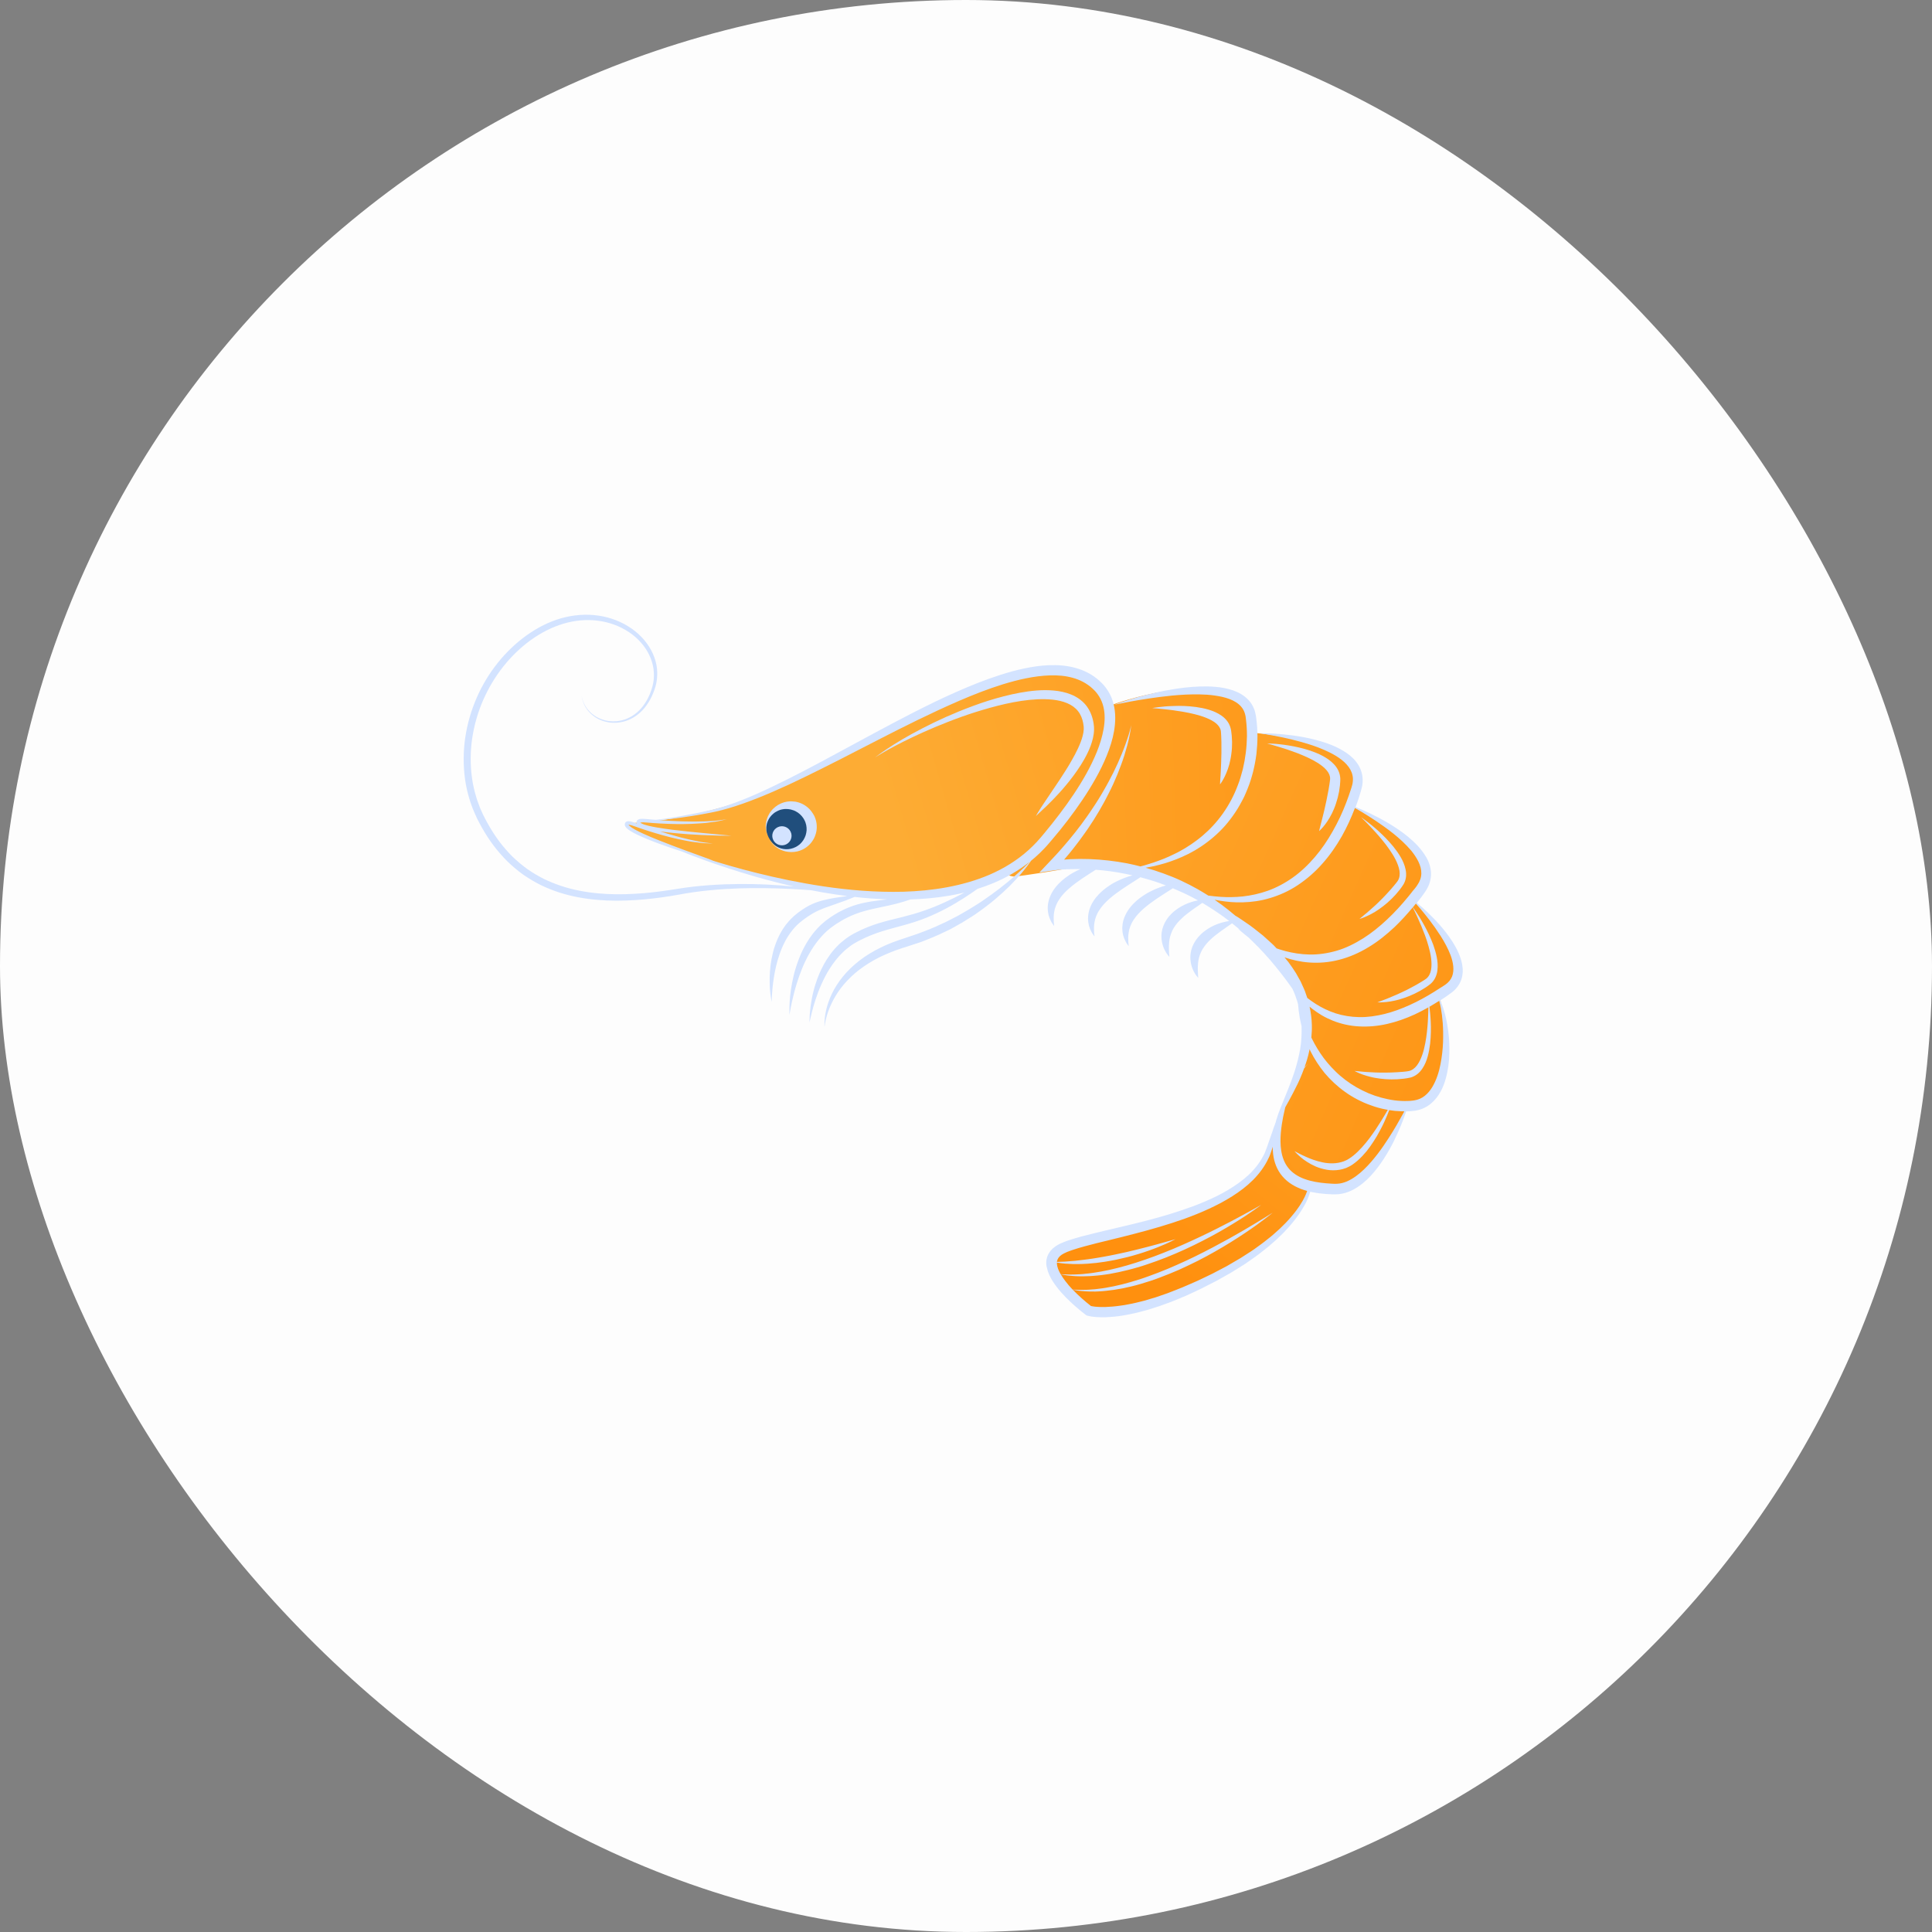 <svg width="50" height="50" viewBox="0 0 50 50" fill="none" xmlns="http://www.w3.org/2000/svg">
<rect x="0" y="0" width="50" height="50" fill="#808080" stroke="none"/>
<rect width="50" height="50" rx="25" fill="#FDFDFD"/>
<path d="M32.775 24.525C32.022 23.398 29.574 22.5 29.574 22.5L32.373 18.96C32.373 18.96 34.16 19.069 35.039 19.712C35.21 20.147 35.066 20.906 35.066 20.906C35.066 20.906 36.941 21.763 36.896 22.527C36.878 22.84 36.514 23.177 36.514 23.177C36.897 23.858 37.394 23.633 37.812 25.335C37.658 25.58 37.483 25.68 37.261 25.834C37.261 25.834 37.837 27.79 37.031 28.407C36.81 28.576 36.389 28.718 36.389 28.718C36.389 28.718 35.783 30.619 34.77 30.757C34.137 30.843 33.59 30.77 33.213 30.258C32.835 29.746 33.208 28.634 33.208 28.634C33.208 28.634 33.782 27.577 33.789 26.867C33.795 26.156 33.54 25.222 32.775 24.525Z" fill="url(#paint0_linear_58127_1495)"/>
<path d="M32.213 18.25C31.355 17.293 28.788 18.238 28.788 18.238C28.788 18.238 27.097 19.94 26.045 21.797C25.696 22.826 26.338 22.677 26.338 22.677C26.338 22.677 27.536 22.524 28.45 22.303C29.292 22.871 31.306 21.973 31.907 20.953C32.489 19.963 32.524 19.26 32.213 18.25Z" fill="url(#paint1_linear_58127_1495)"/>
<path d="M30.797 31.338C32.647 30.813 32.922 29.565 32.922 29.565L33.909 30.712C33.909 30.712 33.711 31.186 33.526 31.455C33.215 31.906 32.936 32.081 32.501 32.416C30.514 33.519 30.021 33.943 28.233 33.928C27.805 33.663 27.43 33.511 27.319 33.024C27.266 32.789 27.297 32.644 27.343 32.408C28.704 31.748 29.116 32.013 30.797 31.338Z" fill="url(#paint2_linear_58127_1495)"/>
<path d="M16.502 21.545L16.203 21.318L16.561 21.284C16.561 21.284 17.859 21.23 19.598 20.602C21.413 19.722 23.036 18.971 24.231 18.217C25.762 17.596 27.289 16.734 28.432 17.806C29.15 18.479 27.818 21.728 25.885 22.617C24.212 23.386 22.858 23.138 21.026 22.928C19.194 22.719 16.502 21.545 16.502 21.545Z" fill="url(#paint3_linear_58127_1495)"/>
<path d="M12.326 21.137L12.299 21.077C12.28 21.038 12.263 20.995 12.245 20.952C12.228 20.909 12.211 20.867 12.197 20.824C12.182 20.782 12.166 20.739 12.154 20.695C12.1 20.522 12.06 20.344 12.035 20.165C11.986 19.806 11.989 19.441 12.041 19.085C12.095 18.729 12.195 18.382 12.338 18.056C12.622 17.404 13.077 16.837 13.631 16.441C13.909 16.243 14.213 16.087 14.533 15.998C14.852 15.909 15.183 15.886 15.495 15.933C15.808 15.98 16.101 16.096 16.344 16.266C16.587 16.435 16.78 16.66 16.893 16.911C16.951 17.036 16.987 17.167 17.002 17.298C17.017 17.429 17.009 17.558 16.985 17.68C16.972 17.741 16.955 17.801 16.935 17.857C16.915 17.913 16.892 17.969 16.867 18.022C16.818 18.128 16.757 18.225 16.688 18.311C16.549 18.484 16.369 18.605 16.185 18.662C16.001 18.719 15.819 18.716 15.665 18.676C15.511 18.637 15.388 18.56 15.298 18.478C15.208 18.395 15.152 18.306 15.117 18.23C15.082 18.155 15.068 18.092 15.06 18.05C15.056 18.029 15.053 18.013 15.052 18.003C15.054 18.013 15.057 18.029 15.062 18.05C15.071 18.091 15.087 18.153 15.125 18.227C15.161 18.3 15.22 18.386 15.31 18.464C15.4 18.541 15.524 18.61 15.673 18.645C15.821 18.68 15.997 18.678 16.171 18.619C16.345 18.56 16.512 18.441 16.64 18.274C16.704 18.19 16.76 18.096 16.805 17.993C16.849 17.89 16.887 17.78 16.907 17.665C16.948 17.435 16.914 17.182 16.803 16.952C16.693 16.721 16.509 16.514 16.278 16.36C16.047 16.205 15.77 16.102 15.476 16.064C15.183 16.026 14.873 16.053 14.575 16.143C14.426 16.189 14.279 16.247 14.137 16.32C13.996 16.392 13.858 16.477 13.727 16.572C13.201 16.955 12.772 17.502 12.501 18.126C12.365 18.438 12.271 18.771 12.22 19.111C12.17 19.451 12.168 19.799 12.216 20.14C12.239 20.31 12.279 20.478 12.329 20.642C12.34 20.684 12.356 20.724 12.37 20.764C12.383 20.805 12.398 20.845 12.414 20.884C12.43 20.923 12.445 20.962 12.465 21.002L12.492 21.062C12.497 21.071 12.502 21.084 12.505 21.09L12.52 21.119C12.675 21.428 12.859 21.721 13.084 21.977C13.138 22.043 13.199 22.102 13.257 22.163C13.319 22.22 13.379 22.28 13.444 22.332C13.508 22.388 13.576 22.437 13.643 22.488C13.712 22.534 13.78 22.583 13.853 22.624C13.924 22.668 13.998 22.705 14.071 22.744C14.147 22.779 14.221 22.815 14.298 22.845C14.374 22.877 14.452 22.903 14.53 22.93C14.608 22.954 14.686 22.98 14.766 22.999C15.4 23.162 16.047 23.165 16.65 23.116C16.801 23.104 16.95 23.087 17.096 23.068C17.242 23.049 17.386 23.027 17.528 23.004C17.814 22.957 18.094 22.927 18.361 22.908C18.898 22.87 19.39 22.872 19.826 22.891C20.087 22.904 20.328 22.923 20.546 22.943C20.194 22.864 19.866 22.777 19.563 22.691C19.056 22.545 18.62 22.399 18.264 22.272C18.012 22.182 17.802 22.1 17.633 22.032C17.445 21.971 17.235 21.901 17.014 21.819C16.882 21.769 16.746 21.717 16.61 21.656C16.542 21.626 16.475 21.594 16.407 21.559C16.34 21.521 16.273 21.487 16.211 21.426C16.196 21.408 16.178 21.39 16.171 21.353L16.171 21.35C16.171 21.352 16.17 21.343 16.17 21.343L16.17 21.34L16.17 21.332C16.171 21.322 16.172 21.31 16.177 21.3C16.182 21.29 16.189 21.281 16.198 21.273C16.207 21.267 16.216 21.261 16.224 21.259C16.258 21.248 16.28 21.253 16.302 21.256C16.323 21.259 16.343 21.264 16.362 21.27C16.402 21.282 16.44 21.295 16.477 21.309L16.476 21.307L16.474 21.3C16.473 21.291 16.471 21.277 16.474 21.267C16.475 21.256 16.48 21.246 16.486 21.236C16.493 21.227 16.501 21.219 16.508 21.215C16.538 21.197 16.561 21.195 16.583 21.192C16.604 21.191 16.625 21.19 16.644 21.191C16.724 21.194 16.795 21.203 16.869 21.209C16.904 21.212 16.938 21.214 16.973 21.217C16.992 21.215 17.013 21.213 17.036 21.21C17.237 21.186 17.53 21.142 17.901 21.069C17.994 21.052 18.091 21.032 18.193 21.009C18.295 20.987 18.402 20.966 18.511 20.937C18.73 20.88 18.962 20.801 19.205 20.705C19.692 20.513 20.222 20.251 20.796 19.955C21.369 19.658 21.981 19.317 22.635 18.968C22.962 18.793 23.298 18.614 23.646 18.436C23.994 18.259 24.353 18.083 24.725 17.918C25.097 17.753 25.482 17.596 25.886 17.467C26.087 17.402 26.293 17.345 26.505 17.3C26.716 17.255 26.934 17.223 27.156 17.215C27.378 17.207 27.607 17.223 27.831 17.285C28.054 17.345 28.272 17.455 28.447 17.614C28.47 17.634 28.49 17.652 28.513 17.676L28.541 17.705L28.573 17.741C28.612 17.788 28.648 17.836 28.68 17.888C28.744 17.991 28.791 18.104 28.819 18.22C28.878 18.453 28.87 18.69 28.833 18.914C28.795 19.138 28.725 19.352 28.642 19.556C28.559 19.761 28.461 19.958 28.354 20.148C28.141 20.529 27.895 20.885 27.636 21.225C27.506 21.395 27.373 21.561 27.235 21.721L27.131 21.843C27.097 21.882 27.062 21.922 27.023 21.962C26.948 22.041 26.871 22.116 26.79 22.187C26.755 22.218 26.719 22.248 26.683 22.277C26.676 22.287 26.669 22.298 26.659 22.312C26.628 22.355 26.584 22.419 26.521 22.495C26.49 22.534 26.455 22.576 26.417 22.622C26.378 22.667 26.334 22.714 26.288 22.765C26.241 22.816 26.189 22.868 26.136 22.924C26.081 22.979 26.02 23.033 25.959 23.092C25.833 23.207 25.693 23.328 25.537 23.446C25.461 23.508 25.377 23.563 25.294 23.624C25.211 23.686 25.121 23.739 25.03 23.796C24.985 23.824 24.94 23.854 24.893 23.881C24.845 23.908 24.797 23.934 24.749 23.962C24.701 23.988 24.653 24.015 24.604 24.043C24.555 24.069 24.503 24.091 24.452 24.116C24.25 24.216 24.037 24.302 23.823 24.383C23.714 24.418 23.605 24.454 23.497 24.49C23.395 24.523 23.282 24.556 23.185 24.593C22.985 24.668 22.787 24.752 22.61 24.853C22.432 24.954 22.269 25.066 22.127 25.187C21.985 25.31 21.864 25.439 21.764 25.569C21.566 25.83 21.458 26.088 21.402 26.273C21.375 26.366 21.358 26.441 21.35 26.493C21.341 26.544 21.339 26.573 21.339 26.573C21.339 26.573 21.336 26.545 21.337 26.492C21.338 26.439 21.341 26.361 21.357 26.264C21.372 26.166 21.399 26.047 21.447 25.916C21.494 25.785 21.56 25.64 21.654 25.495C21.747 25.349 21.865 25.2 22.009 25.062C22.152 24.924 22.319 24.792 22.505 24.68C22.692 24.567 22.892 24.467 23.107 24.386C23.217 24.342 23.319 24.312 23.43 24.274C23.534 24.239 23.639 24.204 23.744 24.168C23.952 24.092 24.159 24.012 24.355 23.917C24.404 23.894 24.454 23.872 24.503 23.848C24.551 23.824 24.599 23.799 24.646 23.775C24.694 23.75 24.741 23.726 24.788 23.702C24.834 23.677 24.879 23.65 24.924 23.624C25.015 23.572 25.104 23.521 25.188 23.467C25.272 23.413 25.358 23.364 25.435 23.308C25.593 23.201 25.739 23.094 25.872 22.992C26.003 22.89 26.122 22.792 26.225 22.703C26.276 22.657 26.324 22.615 26.368 22.576C26.411 22.535 26.451 22.498 26.487 22.465C26.522 22.43 26.553 22.4 26.58 22.373C26.607 22.346 26.63 22.322 26.648 22.304C26.649 22.303 26.649 22.303 26.65 22.302C26.361 22.531 26.043 22.713 25.714 22.852C25.576 22.91 25.437 22.96 25.296 23.004C25.294 23.006 25.292 23.007 25.29 23.009C25.187 23.082 25.07 23.164 24.937 23.247C24.805 23.33 24.661 23.419 24.502 23.503C24.343 23.588 24.171 23.67 23.988 23.745C23.805 23.819 23.61 23.883 23.411 23.938C23.213 23.994 23.013 24.043 22.821 24.104C22.629 24.164 22.444 24.239 22.268 24.328L22.205 24.36L22.14 24.397L22.107 24.416L22.078 24.434L22.022 24.471C21.948 24.527 21.874 24.583 21.81 24.648C21.677 24.774 21.57 24.918 21.477 25.061C21.384 25.204 21.314 25.351 21.251 25.489C21.189 25.627 21.143 25.759 21.104 25.876C21.065 25.994 21.037 26.099 21.014 26.186C20.969 26.359 20.951 26.462 20.951 26.462C20.951 26.462 20.946 26.358 20.963 26.177C20.971 26.087 20.985 25.977 21.009 25.853C21.031 25.728 21.066 25.588 21.115 25.439C21.163 25.289 21.229 25.13 21.316 24.968C21.36 24.887 21.409 24.807 21.466 24.728C21.493 24.688 21.525 24.65 21.555 24.61C21.589 24.573 21.62 24.534 21.656 24.498C21.726 24.423 21.807 24.357 21.891 24.292C21.913 24.276 21.936 24.261 21.959 24.245L21.993 24.222L22.025 24.203L22.091 24.165L22.164 24.127C22.35 24.03 22.55 23.951 22.753 23.889C22.957 23.827 23.16 23.781 23.356 23.732C23.551 23.683 23.74 23.629 23.919 23.566C24.099 23.504 24.27 23.434 24.43 23.361C24.59 23.288 24.74 23.215 24.876 23.144C24.904 23.129 24.931 23.114 24.958 23.1C24.82 23.134 24.681 23.162 24.543 23.184C24.212 23.239 23.884 23.267 23.564 23.277C23.46 23.314 23.34 23.351 23.205 23.386C23.082 23.419 22.947 23.446 22.806 23.476C22.666 23.506 22.519 23.536 22.374 23.577C22.228 23.618 22.083 23.671 21.942 23.74C21.872 23.774 21.802 23.812 21.734 23.854C21.667 23.895 21.596 23.94 21.536 23.986C21.503 24.011 21.468 24.036 21.441 24.06L21.398 24.097L21.356 24.137C21.327 24.163 21.301 24.192 21.274 24.221C21.247 24.249 21.222 24.279 21.197 24.309C21.098 24.429 21.012 24.559 20.938 24.691C20.864 24.822 20.802 24.956 20.75 25.086C20.698 25.216 20.654 25.341 20.618 25.459C20.582 25.578 20.551 25.687 20.529 25.785C20.505 25.883 20.486 25.969 20.472 26.04C20.444 26.183 20.432 26.265 20.432 26.265C20.432 26.265 20.426 26.182 20.431 26.036C20.434 25.962 20.438 25.873 20.449 25.772C20.461 25.67 20.475 25.555 20.5 25.431C20.524 25.308 20.555 25.174 20.599 25.034C20.643 24.895 20.697 24.75 20.766 24.604C20.837 24.459 20.922 24.314 21.027 24.177C21.054 24.144 21.08 24.109 21.11 24.076C21.138 24.043 21.168 24.011 21.199 23.981L21.246 23.934L21.297 23.889C21.332 23.857 21.365 23.832 21.398 23.807C21.54 23.7 21.687 23.611 21.844 23.537C22 23.463 22.163 23.409 22.322 23.373C22.48 23.337 22.634 23.315 22.777 23.298C22.84 23.29 22.9 23.282 22.96 23.275C22.67 23.265 22.387 23.243 22.114 23.212C22.098 23.219 22.081 23.227 22.061 23.235C22.009 23.257 21.945 23.28 21.872 23.309C21.8 23.335 21.717 23.364 21.627 23.396C21.537 23.427 21.44 23.46 21.341 23.497C21.243 23.535 21.144 23.577 21.048 23.632C21.024 23.646 21 23.66 20.976 23.675C20.952 23.691 20.928 23.706 20.904 23.722C20.88 23.739 20.856 23.756 20.831 23.773C20.808 23.79 20.785 23.807 20.762 23.825C20.737 23.844 20.713 23.864 20.689 23.884L20.627 23.941C20.586 23.981 20.546 24.025 20.509 24.071C20.36 24.254 20.252 24.473 20.177 24.689C20.139 24.797 20.109 24.904 20.084 25.008C20.059 25.111 20.042 25.211 20.027 25.302C19.998 25.487 19.984 25.644 19.978 25.753C19.971 25.863 19.97 25.927 19.97 25.927C19.97 25.927 19.956 25.865 19.942 25.755C19.935 25.7 19.928 25.632 19.923 25.555C19.919 25.477 19.918 25.389 19.919 25.293C19.921 25.197 19.929 25.093 19.942 24.983C19.955 24.873 19.977 24.757 20.007 24.638C20.069 24.402 20.172 24.153 20.335 23.937C20.376 23.883 20.421 23.833 20.468 23.783C20.493 23.759 20.518 23.735 20.544 23.71C20.568 23.69 20.592 23.67 20.616 23.65L20.628 23.64L20.638 23.633L20.695 23.59C20.721 23.571 20.747 23.552 20.774 23.535C20.827 23.5 20.882 23.465 20.939 23.436C21.052 23.377 21.169 23.335 21.278 23.306C21.387 23.276 21.49 23.257 21.585 23.24C21.68 23.224 21.767 23.212 21.844 23.201C21.875 23.197 21.903 23.194 21.93 23.191C21.711 23.163 21.498 23.13 21.291 23.095C21.193 23.078 21.097 23.06 21.002 23.041C20.982 23.04 20.963 23.038 20.944 23.036C20.633 23.012 20.256 22.991 19.823 22.986C19.39 22.979 18.902 22.988 18.373 23.04C18.108 23.065 17.835 23.102 17.553 23.156C17.482 23.168 17.411 23.18 17.338 23.192C17.265 23.203 17.191 23.215 17.117 23.225C16.969 23.245 16.818 23.263 16.664 23.277C16.356 23.304 16.038 23.318 15.712 23.305C15.387 23.29 15.053 23.252 14.722 23.168C14.639 23.149 14.557 23.122 14.475 23.098C14.394 23.07 14.311 23.044 14.231 23.009C14.15 22.979 14.072 22.94 13.992 22.904C13.915 22.863 13.836 22.824 13.761 22.777C13.684 22.734 13.612 22.682 13.538 22.634C13.467 22.58 13.395 22.529 13.328 22.47C13.259 22.415 13.195 22.352 13.13 22.291C13.068 22.227 13.004 22.164 12.947 22.095C12.71 21.827 12.517 21.521 12.356 21.201L12.34 21.171C12.335 21.155 12.332 21.148 12.326 21.137ZM16.263 21.336C16.264 21.334 16.264 21.333 16.263 21.332L16.263 21.336ZM16.566 21.28C16.566 21.279 16.566 21.277 16.565 21.277L16.566 21.28ZM24.505 22.963C24.881 22.893 25.258 22.789 25.619 22.633C25.98 22.476 26.323 22.266 26.62 21.998C26.694 21.931 26.766 21.86 26.834 21.787C26.867 21.752 26.901 21.713 26.935 21.673L27.034 21.555C27.166 21.395 27.297 21.232 27.423 21.065C27.676 20.732 27.913 20.384 28.117 20.018C28.318 19.652 28.491 19.265 28.561 18.868C28.596 18.67 28.601 18.47 28.555 18.286C28.532 18.194 28.496 18.107 28.448 18.028C28.424 17.988 28.396 17.95 28.367 17.915L28.345 17.89L28.317 17.861C28.303 17.847 28.284 17.828 28.267 17.813C28.123 17.683 27.949 17.593 27.76 17.541C27.57 17.488 27.368 17.472 27.166 17.479C26.76 17.493 26.355 17.588 25.963 17.707C25.572 17.828 25.192 17.978 24.823 18.137C24.087 18.456 23.389 18.807 22.73 19.145C22.073 19.484 21.449 19.806 20.866 20.09C20.284 20.375 19.738 20.616 19.239 20.793C18.99 20.881 18.753 20.953 18.528 21.003C18.416 21.029 18.308 21.047 18.206 21.066C18.103 21.085 18.005 21.103 17.911 21.117C17.537 21.177 17.242 21.207 17.04 21.223C17.128 21.23 17.215 21.237 17.301 21.241C17.371 21.246 17.439 21.248 17.506 21.251C17.574 21.253 17.64 21.258 17.703 21.258C17.831 21.258 17.953 21.265 18.065 21.26C18.177 21.258 18.279 21.257 18.37 21.25C18.461 21.243 18.541 21.242 18.605 21.23C18.734 21.213 18.809 21.203 18.809 21.203C18.809 21.203 18.736 21.22 18.607 21.248C18.543 21.264 18.463 21.27 18.373 21.283C18.327 21.289 18.279 21.298 18.228 21.301C18.177 21.304 18.123 21.308 18.067 21.312C17.954 21.322 17.832 21.323 17.703 21.326C17.639 21.328 17.572 21.326 17.504 21.326C17.436 21.326 17.367 21.324 17.297 21.321C17.156 21.316 17.01 21.309 16.863 21.297C16.79 21.292 16.713 21.283 16.644 21.281C16.626 21.28 16.609 21.281 16.593 21.283C16.584 21.283 16.575 21.285 16.569 21.287C16.572 21.291 16.579 21.297 16.588 21.303C16.641 21.334 16.715 21.354 16.784 21.372C16.855 21.389 16.927 21.402 16.999 21.415C17.143 21.439 17.286 21.46 17.425 21.477C17.703 21.511 17.963 21.536 18.187 21.558C18.634 21.6 18.932 21.628 18.932 21.628C18.932 21.628 18.857 21.629 18.726 21.627C18.595 21.623 18.407 21.621 18.183 21.611C17.958 21.601 17.696 21.584 17.416 21.556C17.308 21.545 17.196 21.533 17.083 21.517C17.116 21.527 17.148 21.537 17.179 21.546C17.244 21.566 17.306 21.587 17.368 21.603C17.492 21.636 17.608 21.673 17.717 21.697C17.826 21.723 17.925 21.749 18.015 21.764C18.104 21.78 18.182 21.8 18.247 21.805C18.377 21.821 18.451 21.831 18.451 21.831C18.451 21.831 18.377 21.829 18.245 21.822C18.18 21.822 18.101 21.808 18.01 21.797C17.965 21.791 17.916 21.788 17.865 21.778C17.815 21.768 17.762 21.758 17.706 21.748C17.595 21.729 17.477 21.698 17.351 21.669C17.288 21.654 17.225 21.636 17.159 21.618C17.094 21.601 17.027 21.582 16.96 21.561C16.825 21.521 16.686 21.477 16.546 21.428C16.477 21.405 16.406 21.376 16.339 21.357C16.322 21.352 16.306 21.348 16.29 21.346C16.281 21.344 16.272 21.344 16.265 21.344C16.267 21.348 16.273 21.356 16.279 21.363C16.323 21.407 16.389 21.446 16.452 21.48C16.516 21.514 16.582 21.546 16.648 21.576C16.781 21.636 16.914 21.693 17.044 21.744C17.303 21.848 17.549 21.939 17.759 22.017C18.18 22.171 18.461 22.273 18.461 22.273C18.461 22.273 18.417 22.262 18.338 22.24C18.686 22.35 19.106 22.474 19.59 22.594C20.099 22.721 20.679 22.844 21.316 22.94C21.954 23.034 22.651 23.097 23.385 23.078C23.752 23.066 24.128 23.033 24.505 22.963Z" fill="#D3E3FF"/>
<path d="M31.212 18.576C31.117 18.538 31.019 18.508 30.921 18.484C30.824 18.459 30.727 18.441 30.635 18.424C30.542 18.408 30.454 18.394 30.372 18.383C30.29 18.371 30.215 18.364 30.148 18.356C30.08 18.349 30.022 18.343 29.973 18.338C29.876 18.33 29.82 18.325 29.82 18.325C29.82 18.325 29.875 18.314 29.973 18.302C30.021 18.295 30.08 18.289 30.148 18.283C30.216 18.277 30.293 18.274 30.378 18.271C30.546 18.265 30.744 18.269 30.957 18.298C31.064 18.313 31.174 18.334 31.286 18.368C31.397 18.402 31.511 18.449 31.617 18.524C31.671 18.562 31.721 18.609 31.763 18.666C31.805 18.722 31.836 18.791 31.852 18.861C31.856 18.878 31.859 18.896 31.862 18.913L31.867 18.953C31.871 18.981 31.875 19.011 31.877 19.038C31.881 19.093 31.885 19.148 31.886 19.202C31.887 19.309 31.881 19.413 31.867 19.51C31.856 19.608 31.835 19.699 31.814 19.782C31.791 19.864 31.766 19.939 31.738 20.003C31.712 20.067 31.684 20.122 31.66 20.166C31.636 20.21 31.614 20.243 31.599 20.265C31.584 20.287 31.575 20.299 31.575 20.299C31.575 20.299 31.575 20.284 31.576 20.257C31.576 20.23 31.581 20.192 31.582 20.143C31.583 20.119 31.586 20.092 31.588 20.063C31.589 20.034 31.59 20.003 31.593 19.97C31.596 19.904 31.599 19.83 31.603 19.749C31.609 19.588 31.614 19.403 31.61 19.206C31.608 19.157 31.608 19.107 31.605 19.056C31.604 19.032 31.602 19.007 31.601 18.982L31.598 18.942C31.597 18.931 31.596 18.923 31.595 18.914C31.583 18.842 31.538 18.776 31.468 18.717C31.396 18.66 31.306 18.613 31.212 18.576Z" fill="#D3E3FF"/>
<path d="M22.965 19.376C23.172 19.238 23.475 19.054 23.854 18.858C24.043 18.76 24.251 18.658 24.474 18.558C24.698 18.459 24.937 18.36 25.188 18.268C25.439 18.175 25.704 18.09 25.978 18.02C26.252 17.95 26.536 17.893 26.829 17.87C26.975 17.858 27.123 17.858 27.272 17.871C27.421 17.885 27.572 17.914 27.717 17.973C27.861 18.03 27.998 18.122 28.1 18.246C28.201 18.37 28.263 18.519 28.291 18.664C28.299 18.7 28.305 18.736 28.308 18.772L28.31 18.789L28.311 18.801L28.313 18.826C28.314 18.847 28.314 18.869 28.314 18.887C28.312 18.964 28.3 19.036 28.285 19.104C28.253 19.241 28.205 19.365 28.15 19.479C28.04 19.709 27.908 19.903 27.78 20.077C27.716 20.164 27.652 20.244 27.589 20.319C27.526 20.394 27.467 20.465 27.407 20.528C27.348 20.592 27.292 20.651 27.24 20.705C27.188 20.759 27.139 20.807 27.094 20.851C27.005 20.937 26.933 21.003 26.884 21.049C26.835 21.094 26.81 21.119 26.81 21.119C26.81 21.119 26.825 21.087 26.86 21.03C26.894 20.973 26.947 20.89 27.016 20.787C27.085 20.685 27.169 20.561 27.264 20.419C27.311 20.348 27.362 20.273 27.416 20.193C27.467 20.113 27.521 20.03 27.578 19.942C27.634 19.855 27.689 19.762 27.743 19.666C27.799 19.57 27.851 19.469 27.9 19.365C27.948 19.261 27.992 19.153 28.02 19.043C28.034 18.988 28.044 18.933 28.047 18.88C28.048 18.865 28.047 18.856 28.047 18.844L28.046 18.82L28.046 18.808L28.046 18.806L28.045 18.8C28.042 18.771 28.038 18.743 28.033 18.714C28.012 18.601 27.97 18.494 27.9 18.405C27.831 18.317 27.734 18.247 27.62 18.199C27.391 18.102 27.114 18.086 26.842 18.098C26.569 18.111 26.293 18.156 26.024 18.216C25.756 18.276 25.495 18.351 25.243 18.43C24.992 18.51 24.752 18.596 24.527 18.685C24.301 18.773 24.09 18.862 23.896 18.949C23.51 19.122 23.196 19.284 22.98 19.404C22.872 19.464 22.789 19.515 22.733 19.549C22.677 19.585 22.646 19.603 22.646 19.603C22.646 19.603 22.674 19.582 22.728 19.542C22.782 19.501 22.862 19.445 22.965 19.376Z" fill="#D3E3FF"/>
<path d="M34.113 19.75C34.027 19.696 33.936 19.647 33.844 19.605C33.754 19.562 33.662 19.526 33.575 19.491C33.487 19.458 33.404 19.428 33.325 19.401C33.247 19.375 33.174 19.353 33.11 19.333C33.045 19.313 32.989 19.296 32.942 19.283C32.849 19.256 32.795 19.241 32.795 19.241C32.795 19.241 32.851 19.241 32.949 19.247C32.998 19.249 33.057 19.255 33.125 19.262C33.193 19.269 33.269 19.28 33.352 19.293C33.519 19.32 33.712 19.361 33.916 19.429C34.018 19.465 34.123 19.505 34.225 19.56C34.328 19.615 34.431 19.682 34.521 19.777C34.566 19.824 34.606 19.88 34.636 19.943C34.666 20.007 34.684 20.08 34.687 20.151C34.687 20.169 34.687 20.188 34.686 20.204L34.684 20.244C34.682 20.273 34.68 20.302 34.677 20.33C34.671 20.385 34.663 20.439 34.654 20.492C34.634 20.598 34.608 20.698 34.576 20.791C34.547 20.885 34.508 20.971 34.472 21.048C34.433 21.124 34.394 21.193 34.355 21.251C34.317 21.309 34.279 21.357 34.247 21.395C34.215 21.434 34.187 21.462 34.168 21.481C34.149 21.5 34.138 21.51 34.138 21.51C34.138 21.51 34.14 21.495 34.147 21.469C34.152 21.443 34.164 21.407 34.175 21.359C34.18 21.335 34.188 21.309 34.195 21.281C34.202 21.253 34.209 21.222 34.218 21.191C34.233 21.127 34.251 21.055 34.271 20.976C34.307 20.82 34.347 20.639 34.382 20.444C34.39 20.395 34.399 20.346 34.406 20.296C34.409 20.272 34.413 20.247 34.416 20.223L34.421 20.183C34.422 20.173 34.422 20.164 34.423 20.155C34.426 20.082 34.395 20.009 34.336 19.938C34.278 19.868 34.197 19.805 34.113 19.75Z" fill="#D3E3FF"/>
<path d="M35.905 23.363C35.831 23.427 35.758 23.483 35.688 23.531C35.652 23.554 35.62 23.578 35.586 23.598C35.552 23.617 35.521 23.636 35.491 23.652C35.43 23.685 35.375 23.709 35.33 23.729C35.284 23.749 35.247 23.761 35.222 23.77C35.197 23.778 35.184 23.782 35.184 23.782C35.184 23.782 35.194 23.773 35.214 23.756C35.234 23.738 35.265 23.716 35.301 23.683C35.319 23.667 35.341 23.651 35.363 23.633C35.385 23.613 35.408 23.592 35.434 23.571C35.484 23.527 35.539 23.477 35.6 23.423C35.658 23.366 35.723 23.307 35.787 23.24C35.851 23.173 35.918 23.103 35.985 23.027C36.018 22.989 36.052 22.951 36.084 22.911C36.101 22.891 36.116 22.872 36.132 22.852L36.157 22.82C36.164 22.811 36.169 22.802 36.176 22.793C36.221 22.722 36.234 22.63 36.218 22.534C36.202 22.438 36.164 22.341 36.118 22.248C36.071 22.155 36.016 22.067 35.957 21.984C35.9 21.901 35.84 21.823 35.78 21.75C35.721 21.678 35.663 21.61 35.608 21.549C35.498 21.427 35.402 21.327 35.334 21.259C35.266 21.19 35.225 21.151 35.225 21.151C35.225 21.151 35.272 21.182 35.349 21.24C35.427 21.299 35.537 21.384 35.661 21.496C35.785 21.608 35.924 21.745 36.059 21.909C36.124 21.991 36.19 22.081 36.247 22.178C36.304 22.276 36.353 22.384 36.377 22.505C36.39 22.566 36.394 22.63 36.387 22.694C36.38 22.759 36.358 22.824 36.326 22.881C36.261 22.986 36.194 23.067 36.123 23.148C36.052 23.227 35.979 23.299 35.905 23.363Z" fill="#D3E3FF"/>
<path d="M20.735 21.955C21.048 21.803 21.178 21.428 21.025 21.118C20.872 20.807 20.494 20.679 20.18 20.831C19.867 20.982 19.737 21.357 19.89 21.668C20.044 21.978 20.422 22.107 20.735 21.955Z" fill="#204E7C"/>
<path d="M27.083 32.602C27.092 32.565 27.098 32.527 27.116 32.492C27.124 32.475 27.131 32.456 27.141 32.44L27.172 32.393C27.183 32.376 27.195 32.363 27.208 32.35L27.246 32.31C27.273 32.288 27.3 32.267 27.328 32.247L27.371 32.221L27.393 32.209L27.403 32.203L27.409 32.199L27.412 32.198C27.415 32.197 27.409 32.199 27.419 32.194L27.496 32.16C27.549 32.138 27.613 32.113 27.666 32.096C27.721 32.078 27.776 32.06 27.831 32.045C27.886 32.028 27.941 32.013 27.995 31.998C28.215 31.94 28.433 31.889 28.65 31.837L29.301 31.683C29.734 31.578 30.163 31.464 30.581 31.322C30.686 31.287 30.79 31.249 30.894 31.212C30.996 31.172 31.099 31.133 31.199 31.089C31.301 31.047 31.399 30.998 31.498 30.951C31.595 30.901 31.692 30.851 31.785 30.794C31.971 30.682 32.15 30.558 32.308 30.412C32.464 30.266 32.6 30.098 32.696 29.909C32.708 29.885 32.722 29.863 32.732 29.838L32.76 29.764L32.789 29.69L32.816 29.61L32.926 29.296C32.952 29.214 32.982 29.132 33.013 29.05C33.018 29.03 33.023 29.009 33.03 28.986C33.059 28.891 33.098 28.776 33.15 28.648C33.202 28.521 33.26 28.378 33.323 28.222C33.355 28.144 33.386 28.063 33.417 27.979C33.432 27.937 33.448 27.893 33.463 27.85C33.478 27.806 33.493 27.762 33.508 27.717C33.565 27.537 33.614 27.345 33.649 27.145C33.681 26.955 33.69 26.759 33.685 26.561C33.676 26.527 33.668 26.492 33.662 26.459C33.654 26.422 33.646 26.386 33.639 26.351C33.634 26.317 33.629 26.283 33.624 26.25C33.619 26.218 33.615 26.187 33.61 26.157C33.607 26.127 33.605 26.099 33.602 26.072C33.599 26.041 33.596 26.012 33.593 25.986C33.586 25.958 33.577 25.93 33.569 25.902L33.517 25.751C33.499 25.701 33.475 25.652 33.454 25.603L33.448 25.589C33.404 25.528 33.361 25.466 33.316 25.405C33.222 25.277 33.125 25.152 33.025 25.029C32.926 24.906 32.822 24.787 32.716 24.671C32.609 24.555 32.5 24.441 32.386 24.333C32.361 24.308 32.335 24.284 32.309 24.259C32.221 24.194 32.156 24.134 32.11 24.096C32.062 24.053 32.035 24.03 32.035 24.03C32.035 24.03 32.055 24.042 32.091 24.065C32.073 24.049 32.054 24.034 32.036 24.017C31.987 23.976 31.937 23.935 31.886 23.895C31.841 23.927 31.785 23.966 31.72 24.011C31.642 24.066 31.552 24.128 31.464 24.198C31.442 24.215 31.42 24.234 31.398 24.252C31.377 24.271 31.355 24.289 31.334 24.309C31.292 24.348 31.253 24.389 31.217 24.432C31.181 24.474 31.151 24.519 31.122 24.564C31.097 24.611 31.072 24.656 31.055 24.705C31.037 24.753 31.025 24.801 31.016 24.849C31.008 24.898 31.003 24.945 31.001 24.99C30.998 25.013 31 25.035 30.999 25.056C31 25.077 30.998 25.097 31 25.116C31.003 25.154 31.001 25.189 31.004 25.217C31.008 25.245 31.008 25.269 31.009 25.284C31.01 25.3 31.01 25.309 31.01 25.309C31.01 25.309 31.005 25.302 30.995 25.29C30.985 25.278 30.97 25.26 30.952 25.236C30.934 25.212 30.917 25.18 30.896 25.144C30.885 25.126 30.878 25.105 30.868 25.083C30.859 25.061 30.849 25.038 30.842 25.013C30.826 24.962 30.814 24.906 30.809 24.843C30.804 24.781 30.805 24.714 30.818 24.645C30.823 24.61 30.833 24.577 30.844 24.542C30.854 24.507 30.87 24.474 30.885 24.441C30.918 24.375 30.959 24.313 31.006 24.256C31.054 24.202 31.105 24.15 31.161 24.108C31.216 24.064 31.273 24.027 31.33 23.996C31.444 23.933 31.557 23.893 31.655 23.868C31.713 23.852 31.765 23.843 31.811 23.836C31.764 23.799 31.716 23.763 31.668 23.727C31.489 23.599 31.305 23.478 31.116 23.366C31.075 23.395 31.026 23.429 30.972 23.467C30.894 23.521 30.804 23.583 30.716 23.653C30.694 23.671 30.672 23.689 30.65 23.707C30.629 23.726 30.607 23.744 30.587 23.765C30.545 23.803 30.505 23.845 30.469 23.887C30.433 23.929 30.403 23.974 30.374 24.019C30.349 24.066 30.324 24.112 30.308 24.16C30.289 24.208 30.278 24.257 30.268 24.305C30.26 24.353 30.255 24.401 30.253 24.446C30.25 24.468 30.252 24.49 30.252 24.511C30.252 24.532 30.25 24.552 30.252 24.571C30.255 24.609 30.253 24.645 30.256 24.672C30.26 24.7 30.26 24.724 30.262 24.74C30.262 24.756 30.262 24.764 30.262 24.764C30.262 24.764 30.257 24.758 30.247 24.746C30.237 24.734 30.222 24.716 30.204 24.691C30.186 24.667 30.169 24.636 30.148 24.599C30.137 24.581 30.13 24.56 30.12 24.538C30.111 24.517 30.101 24.493 30.094 24.468C30.078 24.418 30.066 24.361 30.06 24.299C30.056 24.237 30.056 24.169 30.07 24.101C30.075 24.066 30.085 24.032 30.096 23.998C30.106 23.963 30.122 23.93 30.137 23.896C30.169 23.83 30.211 23.768 30.257 23.712C30.305 23.657 30.357 23.605 30.413 23.564C30.467 23.52 30.525 23.483 30.582 23.452C30.696 23.389 30.809 23.349 30.907 23.323C30.941 23.314 30.973 23.308 31.002 23.302C30.96 23.278 30.917 23.254 30.874 23.231C30.704 23.142 30.53 23.062 30.354 22.988C30.321 23.009 30.286 23.032 30.247 23.056C30.153 23.117 30.043 23.186 29.93 23.262C29.818 23.34 29.701 23.423 29.597 23.515C29.545 23.56 29.497 23.609 29.452 23.658C29.44 23.669 29.431 23.683 29.42 23.695C29.41 23.708 29.398 23.72 29.389 23.733C29.37 23.759 29.351 23.784 29.335 23.81C29.3 23.861 29.276 23.915 29.254 23.967C29.245 23.993 29.236 24.02 29.228 24.046C29.223 24.072 29.215 24.098 29.212 24.123C29.208 24.149 29.205 24.174 29.201 24.197C29.201 24.222 29.2 24.244 29.198 24.266C29.198 24.31 29.2 24.349 29.201 24.383C29.206 24.415 29.207 24.442 29.209 24.46C29.21 24.478 29.211 24.488 29.211 24.488C29.211 24.488 29.205 24.48 29.195 24.466C29.184 24.451 29.167 24.429 29.149 24.399C29.133 24.369 29.111 24.332 29.094 24.286C29.085 24.262 29.077 24.237 29.068 24.21C29.062 24.183 29.057 24.154 29.051 24.123C29.047 24.092 29.047 24.059 29.044 24.025C29.045 23.99 29.048 23.955 29.052 23.918C29.064 23.846 29.083 23.769 29.118 23.697C29.15 23.623 29.194 23.554 29.244 23.489C29.295 23.424 29.353 23.364 29.414 23.31C29.476 23.257 29.54 23.208 29.607 23.166C29.64 23.144 29.673 23.124 29.707 23.105C29.74 23.086 29.774 23.069 29.808 23.053C29.937 22.99 30.062 22.946 30.172 22.915C30.12 22.895 30.068 22.875 30.016 22.856C29.851 22.798 29.683 22.748 29.514 22.703C29.47 22.733 29.418 22.766 29.361 22.802C29.266 22.863 29.156 22.932 29.044 23.008C28.931 23.086 28.815 23.169 28.711 23.261C28.658 23.306 28.611 23.355 28.565 23.404C28.554 23.415 28.544 23.429 28.534 23.441C28.523 23.454 28.511 23.466 28.503 23.479C28.484 23.505 28.465 23.53 28.449 23.556C28.414 23.607 28.39 23.66 28.368 23.713C28.359 23.739 28.35 23.766 28.342 23.792C28.336 23.818 28.329 23.844 28.325 23.869C28.321 23.895 28.318 23.92 28.315 23.943C28.314 23.968 28.313 23.99 28.312 24.012C28.311 24.056 28.314 24.095 28.314 24.129C28.319 24.161 28.32 24.187 28.323 24.205C28.324 24.224 28.325 24.234 28.325 24.234C28.325 24.234 28.319 24.226 28.308 24.211C28.298 24.197 28.281 24.175 28.262 24.145C28.247 24.115 28.224 24.078 28.207 24.032C28.199 24.008 28.191 23.983 28.182 23.956C28.175 23.929 28.17 23.9 28.165 23.869C28.16 23.838 28.16 23.805 28.158 23.77C28.158 23.736 28.162 23.701 28.166 23.664C28.178 23.592 28.197 23.515 28.231 23.443C28.263 23.369 28.308 23.3 28.358 23.234C28.409 23.17 28.467 23.11 28.528 23.056C28.59 23.003 28.654 22.954 28.721 22.912C28.753 22.89 28.787 22.87 28.821 22.851C28.854 22.832 28.888 22.815 28.921 22.799C29.055 22.734 29.184 22.688 29.297 22.657C29.301 22.656 29.306 22.655 29.311 22.654C29.245 22.639 29.178 22.625 29.112 22.612C28.862 22.562 28.61 22.528 28.356 22.509C28.344 22.517 28.331 22.526 28.318 22.534C28.223 22.595 28.113 22.664 28 22.74C27.888 22.817 27.772 22.901 27.668 22.993C27.615 23.038 27.567 23.087 27.522 23.135C27.51 23.147 27.501 23.161 27.49 23.173C27.48 23.186 27.468 23.197 27.459 23.21C27.441 23.236 27.422 23.262 27.406 23.288C27.371 23.339 27.347 23.392 27.325 23.445C27.316 23.471 27.307 23.498 27.299 23.523C27.293 23.55 27.286 23.575 27.282 23.601C27.278 23.627 27.275 23.651 27.272 23.675C27.271 23.699 27.27 23.722 27.269 23.744C27.268 23.788 27.271 23.827 27.271 23.86C27.276 23.893 27.277 23.919 27.279 23.937C27.281 23.956 27.282 23.966 27.282 23.966C27.282 23.966 27.276 23.958 27.265 23.943C27.255 23.928 27.238 23.907 27.219 23.877C27.203 23.846 27.181 23.809 27.164 23.763C27.155 23.74 27.148 23.715 27.139 23.688C27.133 23.661 27.127 23.631 27.122 23.601C27.117 23.57 27.117 23.537 27.115 23.502C27.115 23.468 27.119 23.433 27.122 23.396C27.135 23.324 27.154 23.247 27.188 23.174C27.22 23.101 27.264 23.031 27.315 22.966C27.366 22.901 27.423 22.842 27.485 22.788C27.547 22.735 27.611 22.685 27.678 22.643C27.71 22.621 27.744 22.602 27.778 22.583C27.811 22.564 27.845 22.547 27.878 22.53C27.907 22.517 27.935 22.504 27.963 22.492C27.88 22.491 27.797 22.491 27.713 22.493C27.635 22.495 27.558 22.498 27.48 22.504C27.404 22.509 27.323 22.517 27.253 22.528L26.9 22.58L27.32 22.134C27.378 22.069 27.438 22.005 27.494 21.939C27.55 21.872 27.609 21.808 27.664 21.74C27.72 21.674 27.775 21.606 27.829 21.537C27.883 21.47 27.935 21.399 27.988 21.33C28.04 21.26 28.09 21.189 28.141 21.118C28.19 21.046 28.241 20.975 28.288 20.902C28.338 20.83 28.384 20.755 28.43 20.682C28.476 20.607 28.522 20.533 28.564 20.457C28.609 20.382 28.65 20.305 28.692 20.228C28.733 20.151 28.774 20.074 28.813 19.996C28.852 19.917 28.889 19.839 28.925 19.759C28.996 19.599 29.065 19.438 29.123 19.273C29.182 19.108 29.239 18.941 29.276 18.769C29.267 18.857 29.251 18.944 29.234 19.03C29.217 19.117 29.197 19.203 29.174 19.288C29.128 19.459 29.076 19.628 29.014 19.794C28.983 19.878 28.951 19.96 28.918 20.042C28.884 20.124 28.848 20.205 28.812 20.287C28.775 20.367 28.737 20.447 28.696 20.526C28.657 20.606 28.614 20.684 28.573 20.763C28.487 20.919 28.398 21.073 28.302 21.223C28.253 21.298 28.204 21.372 28.155 21.446C28.103 21.519 28.054 21.593 28 21.664C27.948 21.737 27.895 21.808 27.84 21.878C27.787 21.949 27.73 22.018 27.674 22.088C27.63 22.142 27.584 22.194 27.539 22.247C27.594 22.242 27.649 22.239 27.704 22.235C27.868 22.227 28.031 22.227 28.195 22.233C28.521 22.245 28.846 22.282 29.167 22.343C29.284 22.366 29.399 22.393 29.515 22.423C29.517 22.422 29.518 22.422 29.521 22.421C29.553 22.413 29.586 22.404 29.621 22.395C29.656 22.385 29.692 22.373 29.73 22.361C29.768 22.349 29.807 22.337 29.848 22.324C29.889 22.311 29.93 22.295 29.973 22.28C30.016 22.264 30.06 22.249 30.105 22.23C30.149 22.211 30.195 22.192 30.242 22.172C30.289 22.152 30.336 22.129 30.383 22.106C30.431 22.082 30.481 22.06 30.529 22.032C30.577 22.004 30.626 21.976 30.676 21.948C30.724 21.917 30.773 21.885 30.824 21.853C30.873 21.82 30.921 21.783 30.971 21.748C31.021 21.713 31.067 21.671 31.117 21.632C31.308 21.47 31.49 21.277 31.647 21.055C31.804 20.833 31.937 20.585 32.036 20.318C32.089 20.186 32.126 20.047 32.164 19.908C32.197 19.768 32.223 19.625 32.241 19.481C32.259 19.338 32.269 19.193 32.271 19.049C32.27 18.977 32.27 18.905 32.265 18.833C32.264 18.797 32.261 18.763 32.257 18.728C32.255 18.694 32.251 18.659 32.246 18.622L32.239 18.567L32.237 18.553L32.236 18.546C32.237 18.549 32.236 18.544 32.236 18.543L32.231 18.52C32.229 18.505 32.225 18.491 32.221 18.477C32.217 18.463 32.213 18.449 32.207 18.435C32.188 18.381 32.158 18.331 32.12 18.287C32.045 18.199 31.934 18.134 31.814 18.089C31.693 18.044 31.564 18.018 31.434 18C31.305 17.981 31.176 17.973 31.048 17.971C30.794 17.966 30.551 17.981 30.327 18.002C29.879 18.047 29.506 18.111 29.245 18.158C28.985 18.206 28.837 18.239 28.837 18.239C28.837 18.239 28.872 18.225 28.939 18.201C29.007 18.179 29.105 18.143 29.233 18.105C29.36 18.066 29.515 18.021 29.695 17.976C29.875 17.931 30.08 17.884 30.306 17.847C30.532 17.808 30.78 17.775 31.047 17.767C31.18 17.762 31.318 17.764 31.46 17.776C31.603 17.788 31.749 17.814 31.896 17.862C32.042 17.912 32.193 17.989 32.313 18.118C32.372 18.182 32.421 18.259 32.453 18.341C32.463 18.362 32.469 18.383 32.475 18.404C32.482 18.425 32.487 18.447 32.491 18.468L32.5 18.511L32.501 18.518L32.503 18.531L32.511 18.586C32.516 18.622 32.52 18.661 32.524 18.7C32.528 18.739 32.532 18.779 32.534 18.817C32.54 18.894 32.541 18.971 32.543 19.049C32.543 19.204 32.533 19.359 32.516 19.514C32.496 19.668 32.467 19.822 32.43 19.972C32.391 20.122 32.346 20.271 32.287 20.413C32.261 20.485 32.226 20.554 32.197 20.624C32.16 20.691 32.129 20.76 32.09 20.825C32.071 20.858 32.052 20.89 32.033 20.923C32.014 20.955 31.993 20.986 31.973 21.017C31.933 21.08 31.888 21.139 31.844 21.198C31.669 21.433 31.46 21.63 31.247 21.791C31.034 21.954 30.813 22.08 30.601 22.172C30.389 22.266 30.188 22.335 30.006 22.38C29.96 22.391 29.917 22.404 29.875 22.413C29.832 22.422 29.791 22.43 29.751 22.438C29.716 22.444 29.682 22.452 29.649 22.457C29.805 22.501 29.959 22.55 30.11 22.605C30.264 22.661 30.416 22.721 30.563 22.79C30.711 22.859 30.856 22.933 30.998 23.013C31.09 23.066 31.181 23.121 31.271 23.178C31.368 23.191 31.477 23.203 31.596 23.211C31.767 23.222 31.959 23.221 32.164 23.2C32.37 23.177 32.589 23.131 32.81 23.053C33.03 22.974 33.249 22.859 33.456 22.712C33.663 22.566 33.855 22.384 34.029 22.18C34.203 21.977 34.357 21.751 34.491 21.512C34.627 21.274 34.744 21.025 34.84 20.772C34.889 20.646 34.932 20.519 34.973 20.392C34.984 20.358 34.99 20.334 34.998 20.305L35.006 20.263L35.011 20.222C35.017 20.167 35.014 20.114 35.002 20.062C34.98 19.958 34.923 19.863 34.847 19.78C34.771 19.697 34.678 19.627 34.58 19.566C34.482 19.506 34.38 19.456 34.278 19.411C34.177 19.366 34.075 19.328 33.977 19.294C33.779 19.228 33.592 19.177 33.426 19.136C33.259 19.097 33.112 19.066 32.99 19.043C32.747 18.997 32.606 18.977 32.606 18.977C32.606 18.977 32.641 18.977 32.708 18.977C32.775 18.978 32.873 18.98 32.998 18.988C33.122 18.996 33.273 19.008 33.446 19.032C33.619 19.055 33.813 19.087 34.023 19.141C34.233 19.195 34.46 19.265 34.686 19.387C34.798 19.448 34.912 19.522 35.014 19.622C35.115 19.721 35.203 19.851 35.242 20.006C35.262 20.082 35.269 20.162 35.264 20.241L35.259 20.299L35.249 20.357C35.241 20.394 35.231 20.435 35.222 20.465C35.185 20.599 35.14 20.733 35.091 20.865C35.089 20.872 35.085 20.88 35.083 20.887C35.135 20.908 35.198 20.933 35.273 20.966C35.383 21.016 35.517 21.077 35.667 21.156C35.816 21.235 35.983 21.329 36.157 21.446C36.332 21.563 36.514 21.703 36.685 21.883C36.768 21.974 36.849 22.076 36.916 22.194C36.984 22.312 37.031 22.454 37.034 22.607C37.038 22.76 36.988 22.916 36.906 23.043L36.875 23.091C36.864 23.108 36.855 23.119 36.845 23.133C36.825 23.16 36.805 23.187 36.786 23.215C36.748 23.266 36.708 23.316 36.668 23.366C36.708 23.398 36.755 23.438 36.811 23.487C36.89 23.558 36.986 23.646 37.09 23.754C37.194 23.86 37.308 23.985 37.421 24.132C37.534 24.279 37.649 24.446 37.74 24.646C37.784 24.747 37.824 24.855 37.843 24.976C37.864 25.096 37.861 25.231 37.814 25.362C37.768 25.493 37.675 25.608 37.566 25.689C37.469 25.763 37.374 25.827 37.273 25.891C37.296 25.941 37.322 26.005 37.349 26.085C37.382 26.188 37.418 26.316 37.445 26.465C37.473 26.615 37.497 26.785 37.506 26.973C37.514 27.16 37.514 27.365 37.484 27.582C37.469 27.689 37.448 27.801 37.416 27.913C37.385 28.026 37.344 28.14 37.282 28.251C37.221 28.361 37.142 28.469 37.035 28.559C36.929 28.648 36.794 28.714 36.653 28.739C36.634 28.742 36.619 28.745 36.598 28.748L36.552 28.752L36.506 28.757L36.456 28.76C36.434 28.762 36.412 28.762 36.391 28.762C36.382 28.79 36.372 28.82 36.36 28.853C36.33 28.937 36.293 29.04 36.244 29.155C36.195 29.27 36.139 29.4 36.07 29.538C36.001 29.677 35.919 29.824 35.822 29.975C35.726 30.125 35.613 30.28 35.477 30.427C35.34 30.572 35.179 30.714 34.974 30.812C34.872 30.86 34.758 30.895 34.639 30.906C34.609 30.909 34.579 30.91 34.549 30.91C34.519 30.91 34.497 30.909 34.469 30.909C34.416 30.907 34.364 30.904 34.31 30.9C34.194 30.891 34.076 30.877 33.959 30.852C33.942 30.85 33.924 30.847 33.907 30.844C33.891 30.906 33.868 30.962 33.846 31.02L33.8 31.118L33.749 31.213C33.732 31.246 33.711 31.275 33.693 31.306C33.673 31.336 33.656 31.368 33.635 31.397C33.592 31.455 33.553 31.517 33.507 31.572C33.461 31.627 33.419 31.685 33.37 31.738C33.321 31.791 33.273 31.845 33.224 31.897L33.069 32.047C33.044 32.073 33.017 32.097 32.989 32.12L32.908 32.191C32.801 32.288 32.685 32.373 32.572 32.462C32.516 32.507 32.456 32.546 32.397 32.588L32.221 32.711C32.099 32.788 31.977 32.863 31.855 32.939L31.479 33.15C31.349 33.218 31.224 33.279 31.097 33.345C30.969 33.408 30.836 33.467 30.706 33.528C30.573 33.586 30.439 33.639 30.306 33.693L30.102 33.767L30 33.804C29.966 33.816 29.932 33.826 29.897 33.837L29.689 33.902L29.479 33.958C29.409 33.978 29.336 33.99 29.265 34.007C29.195 34.023 29.122 34.035 29.05 34.047C28.905 34.072 28.757 34.084 28.608 34.091C28.533 34.091 28.458 34.092 28.382 34.086C28.344 34.084 28.305 34.078 28.267 34.075C28.225 34.068 28.192 34.064 28.14 34.049L28.119 34.043L28.1 34.029C27.915 33.888 27.745 33.739 27.582 33.574C27.502 33.492 27.424 33.405 27.352 33.311C27.28 33.217 27.212 33.118 27.159 33.003C27.134 32.945 27.11 32.885 27.097 32.816C27.074 32.751 27.072 32.676 27.083 32.602ZM36.63 22.976C36.639 22.963 36.651 22.949 36.659 22.938L36.682 22.903C36.746 22.811 36.782 22.71 36.784 22.606C36.786 22.502 36.756 22.395 36.707 22.296C36.658 22.196 36.593 22.102 36.523 22.015C36.377 21.844 36.215 21.697 36.056 21.57C35.738 21.319 35.445 21.137 35.24 21.012C35.173 20.972 35.114 20.938 35.066 20.91C34.971 21.159 34.859 21.406 34.725 21.644C34.582 21.895 34.415 22.136 34.224 22.35C34.034 22.567 33.817 22.754 33.587 22.907C33.357 23.061 33.109 23.17 32.867 23.242C32.624 23.316 32.386 23.346 32.168 23.352C32.059 23.356 31.954 23.352 31.856 23.345C31.757 23.336 31.664 23.326 31.578 23.311C31.527 23.303 31.479 23.294 31.433 23.285C31.558 23.369 31.679 23.461 31.798 23.555C31.855 23.601 31.912 23.648 31.968 23.696C31.991 23.71 32.014 23.724 32.038 23.738C32.104 23.78 32.171 23.828 32.242 23.876C32.386 23.969 32.53 24.088 32.685 24.211C32.758 24.277 32.834 24.345 32.911 24.415C32.951 24.448 32.986 24.489 33.022 24.527C33.028 24.532 33.033 24.538 33.038 24.544C33.064 24.553 33.089 24.562 33.115 24.57C33.161 24.584 33.209 24.598 33.257 24.612C33.451 24.663 33.666 24.699 33.892 24.703C34.119 24.707 34.357 24.673 34.592 24.605C34.829 24.537 35.058 24.422 35.278 24.285C35.498 24.146 35.705 23.978 35.899 23.795C36.094 23.613 36.275 23.413 36.443 23.208C36.486 23.157 36.526 23.104 36.566 23.053C36.589 23.029 36.609 23.003 36.63 22.976ZM37.336 25.529C37.359 25.514 37.388 25.496 37.405 25.483C37.486 25.427 37.545 25.357 37.578 25.275C37.645 25.11 37.608 24.903 37.541 24.721C37.507 24.63 37.465 24.542 37.421 24.459C37.377 24.375 37.33 24.295 37.282 24.22C37.09 23.92 36.899 23.685 36.763 23.523C36.717 23.468 36.677 23.422 36.644 23.384C36.618 23.416 36.592 23.449 36.565 23.481C36.578 23.499 36.606 23.537 36.644 23.593C36.698 23.673 36.773 23.79 36.853 23.936C36.934 24.082 37.02 24.257 37.094 24.455C37.129 24.554 37.161 24.659 37.183 24.77C37.205 24.881 37.215 24.999 37.199 25.121C37.191 25.182 37.173 25.244 37.145 25.303C37.117 25.362 37.076 25.416 37.026 25.46C36.93 25.538 36.84 25.592 36.746 25.646C36.652 25.698 36.559 25.743 36.468 25.779C36.378 25.815 36.29 25.845 36.208 25.868C36.166 25.878 36.127 25.89 36.09 25.897C36.051 25.904 36.015 25.912 35.981 25.918C35.913 25.929 35.853 25.935 35.803 25.938C35.754 25.942 35.715 25.941 35.688 25.941C35.662 25.941 35.648 25.941 35.648 25.941C35.648 25.941 35.661 25.935 35.685 25.926C35.71 25.916 35.746 25.905 35.791 25.886C35.814 25.877 35.839 25.868 35.866 25.858C35.893 25.847 35.922 25.834 35.954 25.822C36.016 25.797 36.085 25.768 36.159 25.735C36.233 25.7 36.314 25.666 36.397 25.624C36.479 25.581 36.566 25.537 36.654 25.487C36.697 25.462 36.742 25.437 36.786 25.409C36.809 25.396 36.83 25.382 36.851 25.369L36.885 25.346C36.894 25.34 36.902 25.334 36.911 25.328C36.978 25.274 37.02 25.192 37.036 25.096C37.053 25 37.049 24.896 37.036 24.793C37.022 24.69 36.999 24.589 36.971 24.492C36.944 24.395 36.914 24.301 36.881 24.213C36.848 24.125 36.816 24.043 36.784 23.967C36.72 23.816 36.663 23.691 36.621 23.604C36.593 23.544 36.572 23.503 36.562 23.483C36.415 23.659 36.259 23.832 36.089 23.994C35.883 24.187 35.661 24.367 35.419 24.512C35.179 24.659 34.92 24.772 34.657 24.839C34.394 24.908 34.129 24.927 33.882 24.909C33.649 24.893 33.434 24.841 33.243 24.776C33.277 24.817 33.311 24.858 33.345 24.9C33.412 24.99 33.476 25.085 33.538 25.182C33.566 25.233 33.595 25.283 33.623 25.334C33.637 25.359 33.653 25.384 33.665 25.41L33.701 25.491C33.725 25.544 33.751 25.598 33.772 25.652L33.83 25.82C33.83 25.821 33.831 25.823 33.831 25.825C33.9 25.878 33.973 25.932 34.054 25.983C34.203 26.077 34.373 26.162 34.562 26.224C34.751 26.285 34.959 26.319 35.174 26.323C35.39 26.328 35.613 26.295 35.835 26.241C36.057 26.185 36.278 26.104 36.491 26.006C36.706 25.909 36.914 25.794 37.113 25.67C37.163 25.639 37.212 25.607 37.26 25.576C37.287 25.56 37.312 25.545 37.336 25.529ZM36.432 28.493L36.474 28.492L36.519 28.488L36.565 28.483C36.573 28.483 36.589 28.48 36.6 28.478C36.699 28.463 36.791 28.424 36.869 28.363C36.948 28.302 37.014 28.221 37.068 28.132C37.175 27.952 37.24 27.746 37.279 27.546C37.318 27.346 37.339 27.151 37.346 26.971C37.352 26.79 37.349 26.623 37.338 26.476C37.326 26.329 37.311 26.201 37.291 26.096C37.276 26.017 37.261 25.952 37.247 25.901C37.164 25.954 37.079 26.005 36.993 26.055C37.005 26.15 37.02 26.283 37.027 26.444C37.035 26.61 37.034 26.805 37.011 27.014C36.998 27.119 36.98 27.227 36.95 27.337C36.92 27.446 36.878 27.556 36.808 27.659C36.774 27.709 36.731 27.758 36.68 27.798C36.628 27.839 36.567 27.869 36.503 27.887C36.382 27.914 36.277 27.924 36.168 27.931C36.062 27.936 35.958 27.936 35.861 27.929C35.763 27.922 35.671 27.91 35.587 27.895C35.546 27.886 35.505 27.88 35.468 27.869C35.43 27.859 35.395 27.85 35.361 27.84C35.295 27.821 35.239 27.8 35.193 27.781C35.147 27.763 35.112 27.745 35.089 27.733C35.065 27.722 35.053 27.715 35.053 27.715C35.053 27.715 35.066 27.717 35.093 27.719C35.119 27.72 35.157 27.726 35.206 27.729C35.23 27.731 35.257 27.734 35.286 27.737C35.315 27.738 35.346 27.74 35.379 27.744C35.446 27.749 35.522 27.752 35.603 27.756C35.684 27.757 35.772 27.761 35.865 27.759C35.959 27.758 36.056 27.756 36.157 27.749C36.208 27.746 36.259 27.743 36.31 27.738C36.337 27.735 36.361 27.733 36.387 27.73L36.428 27.724C36.439 27.723 36.449 27.721 36.46 27.719C36.543 27.701 36.618 27.645 36.675 27.566C36.733 27.488 36.776 27.392 36.81 27.294C36.844 27.196 36.867 27.095 36.886 26.996C36.905 26.897 36.919 26.8 36.929 26.707C36.939 26.614 36.947 26.525 36.952 26.443C36.961 26.292 36.965 26.164 36.967 26.07C36.851 26.135 36.733 26.197 36.611 26.254C36.383 26.358 36.145 26.444 35.901 26.499C35.657 26.555 35.408 26.577 35.168 26.563C34.928 26.551 34.697 26.496 34.494 26.415C34.393 26.374 34.297 26.328 34.208 26.276C34.12 26.224 34.039 26.168 33.965 26.111C33.939 26.092 33.915 26.072 33.892 26.053C33.925 26.205 33.946 26.36 33.95 26.513C33.954 26.627 33.949 26.74 33.938 26.851C33.944 26.862 33.949 26.873 33.954 26.885C33.993 26.966 34.04 27.048 34.089 27.131C34.115 27.172 34.141 27.213 34.168 27.255C34.196 27.296 34.225 27.337 34.255 27.379C34.286 27.419 34.318 27.459 34.351 27.5C34.385 27.54 34.42 27.58 34.456 27.619C34.529 27.696 34.606 27.774 34.69 27.845C34.858 27.989 35.049 28.117 35.256 28.219C35.462 28.323 35.687 28.401 35.916 28.447C36.03 28.471 36.146 28.487 36.262 28.492C36.319 28.495 36.378 28.496 36.432 28.493ZM34.859 30.575C35.022 30.503 35.171 30.389 35.302 30.262C35.434 30.136 35.549 29.998 35.654 29.862C35.758 29.726 35.85 29.591 35.932 29.463C36.014 29.336 36.087 29.218 36.149 29.11C36.211 29.003 36.264 28.909 36.306 28.831C36.32 28.806 36.332 28.783 36.343 28.761C36.312 28.761 36.281 28.761 36.25 28.759C36.15 28.756 36.051 28.747 35.953 28.73C35.921 28.815 35.877 28.922 35.821 29.044C35.787 29.118 35.747 29.197 35.702 29.279C35.658 29.362 35.609 29.448 35.552 29.534C35.496 29.621 35.435 29.709 35.367 29.794C35.297 29.878 35.221 29.961 35.135 30.036C35.091 30.075 35.047 30.108 34.996 30.144L34.962 30.165L34.921 30.188C34.894 30.202 34.868 30.215 34.84 30.226C34.729 30.27 34.611 30.288 34.501 30.287C34.389 30.287 34.284 30.266 34.19 30.238C34.094 30.212 34.01 30.172 33.935 30.133C33.861 30.094 33.797 30.05 33.741 30.011C33.688 29.97 33.642 29.933 33.607 29.9C33.571 29.867 33.545 29.84 33.528 29.821C33.511 29.802 33.502 29.792 33.502 29.792C33.502 29.792 33.514 29.798 33.537 29.81C33.559 29.821 33.592 29.839 33.635 29.861C33.678 29.882 33.728 29.908 33.788 29.934C33.847 29.962 33.914 29.989 33.989 30.015C34.062 30.042 34.144 30.064 34.23 30.082C34.315 30.1 34.407 30.109 34.499 30.107C34.591 30.104 34.685 30.088 34.774 30.056C34.796 30.047 34.818 30.038 34.839 30.028L34.869 30.013L34.904 29.992C34.943 29.968 34.986 29.938 35.025 29.906C35.105 29.842 35.179 29.768 35.248 29.692C35.317 29.616 35.382 29.536 35.442 29.457C35.501 29.377 35.557 29.298 35.608 29.222C35.659 29.146 35.706 29.072 35.748 29.004C35.816 28.894 35.872 28.798 35.916 28.722C35.897 28.718 35.879 28.716 35.861 28.712C35.732 28.688 35.606 28.653 35.485 28.608C35.423 28.588 35.364 28.562 35.304 28.538C35.246 28.511 35.187 28.485 35.131 28.455C34.904 28.338 34.7 28.188 34.523 28.024C34.435 27.942 34.354 27.855 34.279 27.767C34.243 27.721 34.209 27.676 34.175 27.631C34.143 27.584 34.111 27.539 34.081 27.494C34.052 27.447 34.024 27.401 33.996 27.355C33.971 27.308 33.947 27.263 33.922 27.218C33.912 27.196 33.903 27.174 33.892 27.153C33.89 27.163 33.888 27.175 33.886 27.185C33.855 27.339 33.81 27.484 33.76 27.622C33.79 27.591 33.821 27.56 33.854 27.531C33.818 27.568 33.783 27.607 33.751 27.648C33.735 27.694 33.718 27.738 33.7 27.782C33.629 27.967 33.544 28.132 33.466 28.283C33.395 28.422 33.325 28.545 33.262 28.657C33.245 28.731 33.225 28.816 33.206 28.91C33.183 29.031 33.161 29.166 33.148 29.314C33.136 29.461 33.133 29.621 33.158 29.78C33.183 29.94 33.239 30.099 33.342 30.227C33.444 30.356 33.592 30.451 33.764 30.513C33.936 30.576 34.128 30.607 34.324 30.624C34.373 30.628 34.423 30.631 34.472 30.634C34.495 30.635 34.524 30.636 34.546 30.637C34.566 30.637 34.587 30.637 34.608 30.635C34.693 30.632 34.777 30.609 34.859 30.575ZM27.759 33.374C27.77 33.374 27.782 33.375 27.8 33.376C27.821 33.377 27.846 33.378 27.876 33.379C27.907 33.381 27.941 33.383 27.98 33.382C28.018 33.381 28.061 33.381 28.108 33.38C28.154 33.38 28.205 33.375 28.258 33.371C28.285 33.37 28.313 33.367 28.341 33.365C28.37 33.362 28.399 33.358 28.428 33.354C28.488 33.346 28.551 33.341 28.616 33.328C28.746 33.307 28.887 33.277 29.033 33.241C29.18 33.205 29.333 33.16 29.49 33.11C29.569 33.084 29.649 33.058 29.728 33.028C29.808 33 29.889 32.97 29.97 32.938C30.132 32.877 30.294 32.807 30.455 32.736C30.536 32.701 30.616 32.664 30.696 32.627C30.775 32.589 30.855 32.553 30.933 32.514C31.088 32.436 31.242 32.361 31.388 32.282C31.534 32.205 31.675 32.129 31.808 32.055C31.94 31.98 32.065 31.91 32.18 31.843C32.409 31.709 32.599 31.594 32.73 31.513C32.862 31.431 32.937 31.384 32.937 31.384C32.937 31.384 32.869 31.441 32.746 31.535C32.623 31.63 32.444 31.761 32.222 31.909C32.111 31.984 31.99 32.062 31.86 32.143C31.729 32.223 31.592 32.307 31.446 32.389C31.373 32.43 31.299 32.471 31.224 32.512C31.148 32.553 31.071 32.593 30.993 32.633C30.914 32.673 30.834 32.71 30.755 32.749C30.674 32.787 30.593 32.825 30.512 32.862C30.348 32.933 30.183 33.001 30.018 33.062C29.977 33.078 29.935 33.093 29.895 33.108C29.853 33.123 29.812 33.136 29.771 33.15C29.689 33.177 29.608 33.202 29.527 33.226C29.366 33.274 29.208 33.311 29.057 33.342C28.905 33.372 28.761 33.393 28.627 33.406C28.561 33.415 28.496 33.417 28.435 33.421C28.404 33.422 28.375 33.423 28.345 33.425C28.317 33.425 28.288 33.424 28.261 33.424C28.206 33.423 28.155 33.425 28.108 33.42C28.061 33.416 28.018 33.413 27.979 33.41C27.94 33.408 27.906 33.401 27.875 33.396C27.846 33.391 27.82 33.387 27.799 33.384C27.785 33.381 27.773 33.379 27.763 33.377C27.766 33.38 27.769 33.384 27.772 33.386C27.915 33.534 28.074 33.675 28.235 33.8C28.253 33.804 28.277 33.808 28.297 33.811C28.33 33.815 28.361 33.82 28.395 33.821C28.46 33.827 28.528 33.826 28.595 33.826C28.73 33.821 28.867 33.81 29.004 33.789C29.072 33.78 29.141 33.77 29.208 33.755C29.276 33.741 29.344 33.73 29.412 33.712L29.614 33.662L29.815 33.602C29.849 33.592 29.882 33.583 29.916 33.572L30.015 33.538L30.214 33.469C30.344 33.418 30.476 33.369 30.605 33.315C30.734 33.258 30.863 33.206 30.991 33.147C31.119 33.086 31.251 33.025 31.374 32.964L31.748 32.768L32.112 32.555L32.289 32.441C32.347 32.403 32.408 32.367 32.465 32.325C32.578 32.242 32.694 32.163 32.801 32.073L32.884 32.008C32.911 31.986 32.938 31.964 32.964 31.94L33.12 31.8C33.17 31.752 33.219 31.702 33.269 31.653C33.319 31.604 33.363 31.55 33.41 31.498C33.457 31.447 33.497 31.39 33.541 31.336C33.563 31.309 33.581 31.279 33.602 31.251C33.621 31.223 33.642 31.195 33.659 31.165L33.713 31.076L33.762 30.984C33.787 30.931 33.812 30.875 33.829 30.821C33.775 30.806 33.721 30.789 33.667 30.769C33.565 30.729 33.465 30.678 33.374 30.613C33.283 30.548 33.204 30.468 33.139 30.38C33.011 30.201 32.956 29.994 32.943 29.808C32.939 29.763 32.938 29.719 32.939 29.676L32.923 29.729L32.866 29.893C32.857 29.921 32.842 29.946 32.83 29.972C32.733 30.184 32.592 30.372 32.43 30.536C32.266 30.7 32.082 30.838 31.889 30.96C31.793 31.022 31.693 31.077 31.593 31.133C31.492 31.184 31.391 31.237 31.287 31.284C31.081 31.379 30.871 31.464 30.658 31.54C30.233 31.692 29.799 31.816 29.364 31.929C29.147 31.986 28.93 32.04 28.713 32.093C28.495 32.145 28.279 32.197 28.066 32.256C28.013 32.27 27.96 32.285 27.908 32.301C27.856 32.316 27.805 32.333 27.754 32.35C27.728 32.358 27.704 32.367 27.681 32.376C27.657 32.385 27.636 32.392 27.61 32.403L27.538 32.437C27.537 32.437 27.537 32.437 27.538 32.437L27.535 32.438L27.531 32.44L27.524 32.445L27.51 32.453L27.48 32.47C27.406 32.519 27.367 32.578 27.354 32.645C27.354 32.649 27.353 32.654 27.353 32.658C27.368 32.657 27.385 32.657 27.403 32.656C27.447 32.654 27.501 32.654 27.562 32.65C27.624 32.645 27.693 32.639 27.768 32.634C27.806 32.633 27.845 32.627 27.885 32.622C27.926 32.618 27.967 32.613 28.01 32.608C28.096 32.601 28.186 32.583 28.279 32.572C28.372 32.561 28.468 32.538 28.565 32.524C28.663 32.508 28.76 32.486 28.859 32.467C28.957 32.447 29.055 32.425 29.152 32.404C29.247 32.379 29.343 32.361 29.435 32.336C29.526 32.312 29.614 32.29 29.698 32.269C29.782 32.246 29.861 32.225 29.934 32.206C30.08 32.166 30.202 32.132 30.287 32.108C30.373 32.084 30.421 32.07 30.421 32.07C30.421 32.07 30.41 32.076 30.389 32.087C30.368 32.098 30.337 32.115 30.297 32.133C30.217 32.172 30.101 32.224 29.959 32.28C29.888 32.308 29.811 32.338 29.729 32.366C29.646 32.395 29.559 32.425 29.467 32.452C29.376 32.481 29.281 32.506 29.184 32.532C29.086 32.556 28.987 32.579 28.888 32.601C28.787 32.619 28.687 32.641 28.587 32.655C28.538 32.663 28.488 32.669 28.44 32.675C28.391 32.683 28.343 32.688 28.295 32.691C28.199 32.7 28.107 32.71 28.019 32.711C27.931 32.712 27.848 32.717 27.771 32.713C27.695 32.71 27.625 32.706 27.563 32.702C27.501 32.699 27.447 32.688 27.403 32.683C27.384 32.681 27.367 32.678 27.352 32.676C27.35 32.739 27.371 32.815 27.404 32.889C27.417 32.918 27.433 32.948 27.45 32.977C27.459 32.977 27.469 32.978 27.482 32.978C27.523 32.979 27.583 32.986 27.66 32.985C27.737 32.985 27.83 32.986 27.936 32.978C27.962 32.976 27.99 32.974 28.018 32.973C28.047 32.971 28.075 32.967 28.105 32.963C28.164 32.956 28.227 32.953 28.291 32.941C28.421 32.923 28.56 32.897 28.706 32.866C28.852 32.834 29.005 32.794 29.162 32.75C29.319 32.705 29.48 32.653 29.642 32.597C29.804 32.542 29.967 32.48 30.13 32.415C30.211 32.384 30.291 32.349 30.372 32.317C30.451 32.282 30.531 32.249 30.61 32.214C30.766 32.144 30.922 32.075 31.069 32.004C31.365 31.864 31.638 31.725 31.87 31.603C32.335 31.358 32.639 31.182 32.639 31.182C32.639 31.182 32.57 31.236 32.444 31.324C32.318 31.412 32.135 31.534 31.91 31.671C31.797 31.74 31.674 31.813 31.543 31.887C31.411 31.961 31.271 32.038 31.123 32.112C30.976 32.187 30.823 32.263 30.665 32.335C30.586 32.369 30.506 32.405 30.425 32.441C30.344 32.474 30.263 32.51 30.181 32.542C30.017 32.606 29.851 32.668 29.686 32.722C29.644 32.736 29.603 32.75 29.562 32.763C29.521 32.775 29.48 32.787 29.438 32.8C29.357 32.825 29.275 32.845 29.195 32.866C29.034 32.908 28.877 32.94 28.726 32.967C28.652 32.98 28.578 32.989 28.507 32.999C28.436 33.009 28.366 33.013 28.3 33.019C28.234 33.026 28.17 33.027 28.11 33.029C28.079 33.03 28.05 33.032 28.021 33.031C27.993 33.031 27.965 33.03 27.938 33.03C27.83 33.03 27.736 33.019 27.659 33.012C27.621 33.009 27.587 33.003 27.557 32.998C27.527 32.993 27.503 32.988 27.482 32.985C27.471 32.983 27.462 32.982 27.453 32.98C27.486 33.036 27.523 33.091 27.564 33.145C27.623 33.225 27.689 33.301 27.759 33.374Z" fill="#D3E3FF"/>
<path d="M21.071 21.109L21.072 21.111L21.073 21.114L21.076 21.12L21.081 21.133L21.091 21.157C21.099 21.173 21.103 21.191 21.109 21.207C21.12 21.241 21.127 21.276 21.132 21.31C21.141 21.38 21.14 21.451 21.127 21.519C21.113 21.587 21.091 21.651 21.059 21.71C21.026 21.768 20.988 21.821 20.942 21.865C20.895 21.91 20.848 21.945 20.791 21.975C20.762 21.992 20.74 21.998 20.716 22.009C20.698 22.017 20.687 22.018 20.673 22.023C20.66 22.027 20.646 22.032 20.633 22.035C20.525 22.059 20.421 22.055 20.332 22.035C20.242 22.014 20.168 21.978 20.108 21.938C20.048 21.899 20.003 21.854 19.971 21.816C19.955 21.796 19.94 21.779 19.93 21.762C19.919 21.746 19.91 21.732 19.903 21.72C19.91 21.732 19.92 21.745 19.932 21.761C19.942 21.777 19.957 21.795 19.974 21.812C20.009 21.849 20.055 21.89 20.118 21.92C20.18 21.952 20.256 21.975 20.339 21.978C20.422 21.981 20.511 21.962 20.592 21.921C20.602 21.917 20.611 21.91 20.622 21.904C20.63 21.899 20.643 21.893 20.648 21.887C20.669 21.872 20.693 21.857 20.706 21.843C20.736 21.816 20.767 21.777 20.792 21.74C20.817 21.702 20.835 21.66 20.85 21.618C20.864 21.575 20.871 21.531 20.875 21.486C20.877 21.441 20.873 21.397 20.865 21.354C20.859 21.332 20.855 21.311 20.847 21.29C20.843 21.28 20.84 21.269 20.835 21.259L20.828 21.244L20.825 21.237L20.823 21.233L20.822 21.231C20.809 21.208 20.795 21.179 20.786 21.169C20.777 21.154 20.761 21.137 20.748 21.119C20.719 21.086 20.686 21.056 20.649 21.03C20.612 21.006 20.572 20.983 20.529 20.969C20.487 20.954 20.442 20.943 20.396 20.939C20.351 20.936 20.305 20.935 20.26 20.944C20.237 20.946 20.215 20.954 20.193 20.959L20.189 20.96L20.187 20.961C20.192 20.958 20.187 20.961 20.188 20.96L20.179 20.964L20.161 20.971C20.15 20.976 20.136 20.981 20.127 20.986C20.09 21.004 20.05 21.026 20.017 21.055C19.983 21.082 19.954 21.114 19.929 21.147C19.88 21.214 19.851 21.288 19.838 21.355C19.824 21.423 19.829 21.484 19.836 21.534C19.84 21.558 19.845 21.58 19.852 21.599C19.857 21.617 19.862 21.633 19.868 21.646C19.861 21.634 19.855 21.618 19.849 21.6C19.842 21.581 19.837 21.559 19.832 21.535C19.821 21.485 19.813 21.424 19.818 21.352C19.823 21.281 19.84 21.2 19.878 21.117C19.898 21.077 19.921 21.034 19.953 20.995C19.983 20.954 20.02 20.918 20.066 20.88C20.147 20.815 20.263 20.76 20.389 20.744C20.452 20.735 20.518 20.738 20.584 20.747C20.65 20.759 20.716 20.78 20.778 20.812C20.84 20.844 20.896 20.887 20.947 20.937C20.971 20.963 20.994 20.988 21.016 21.022C21.028 21.038 21.039 21.055 21.045 21.066L21.066 21.104C21.074 21.115 21.07 21.106 21.071 21.109Z" fill="#D3E3FF"/>
<path d="M20.127 21.408C20.25 21.348 20.4 21.399 20.46 21.522C20.521 21.644 20.469 21.792 20.346 21.852C20.222 21.912 20.073 21.861 20.012 21.739C19.951 21.616 20.003 21.468 20.127 21.408Z" fill="#D3E3FF"/>
<defs>
<linearGradient id="paint0_linear_58127_1495" x1="21.658" y1="19.843" x2="42.633" y2="29.161" gradientUnits="userSpaceOnUse">
<stop stop-color="#FDAC34"/>
<stop offset="1" stop-color="#FF900E"/>
</linearGradient>
<linearGradient id="paint1_linear_58127_1495" x1="20.964" y1="18.562" x2="39.028" y2="17.925" gradientUnits="userSpaceOnUse">
<stop stop-color="#FDAC34"/>
<stop offset="1" stop-color="#FF900E"/>
</linearGradient>
<linearGradient id="paint2_linear_58127_1495" x1="31.263" y1="17.517" x2="23.437" y2="27.449" gradientUnits="userSpaceOnUse">
<stop stop-color="#FDAC34"/>
<stop offset="1" stop-color="#FF900E"/>
</linearGradient>
<linearGradient id="paint3_linear_58127_1495" x1="24.392" y1="25.797" x2="38.127" y2="21.843" gradientUnits="userSpaceOnUse">
<stop stop-color="#FDAC34"/>
<stop offset="1" stop-color="#FF9412"/>
</linearGradient>
</defs>
</svg>

